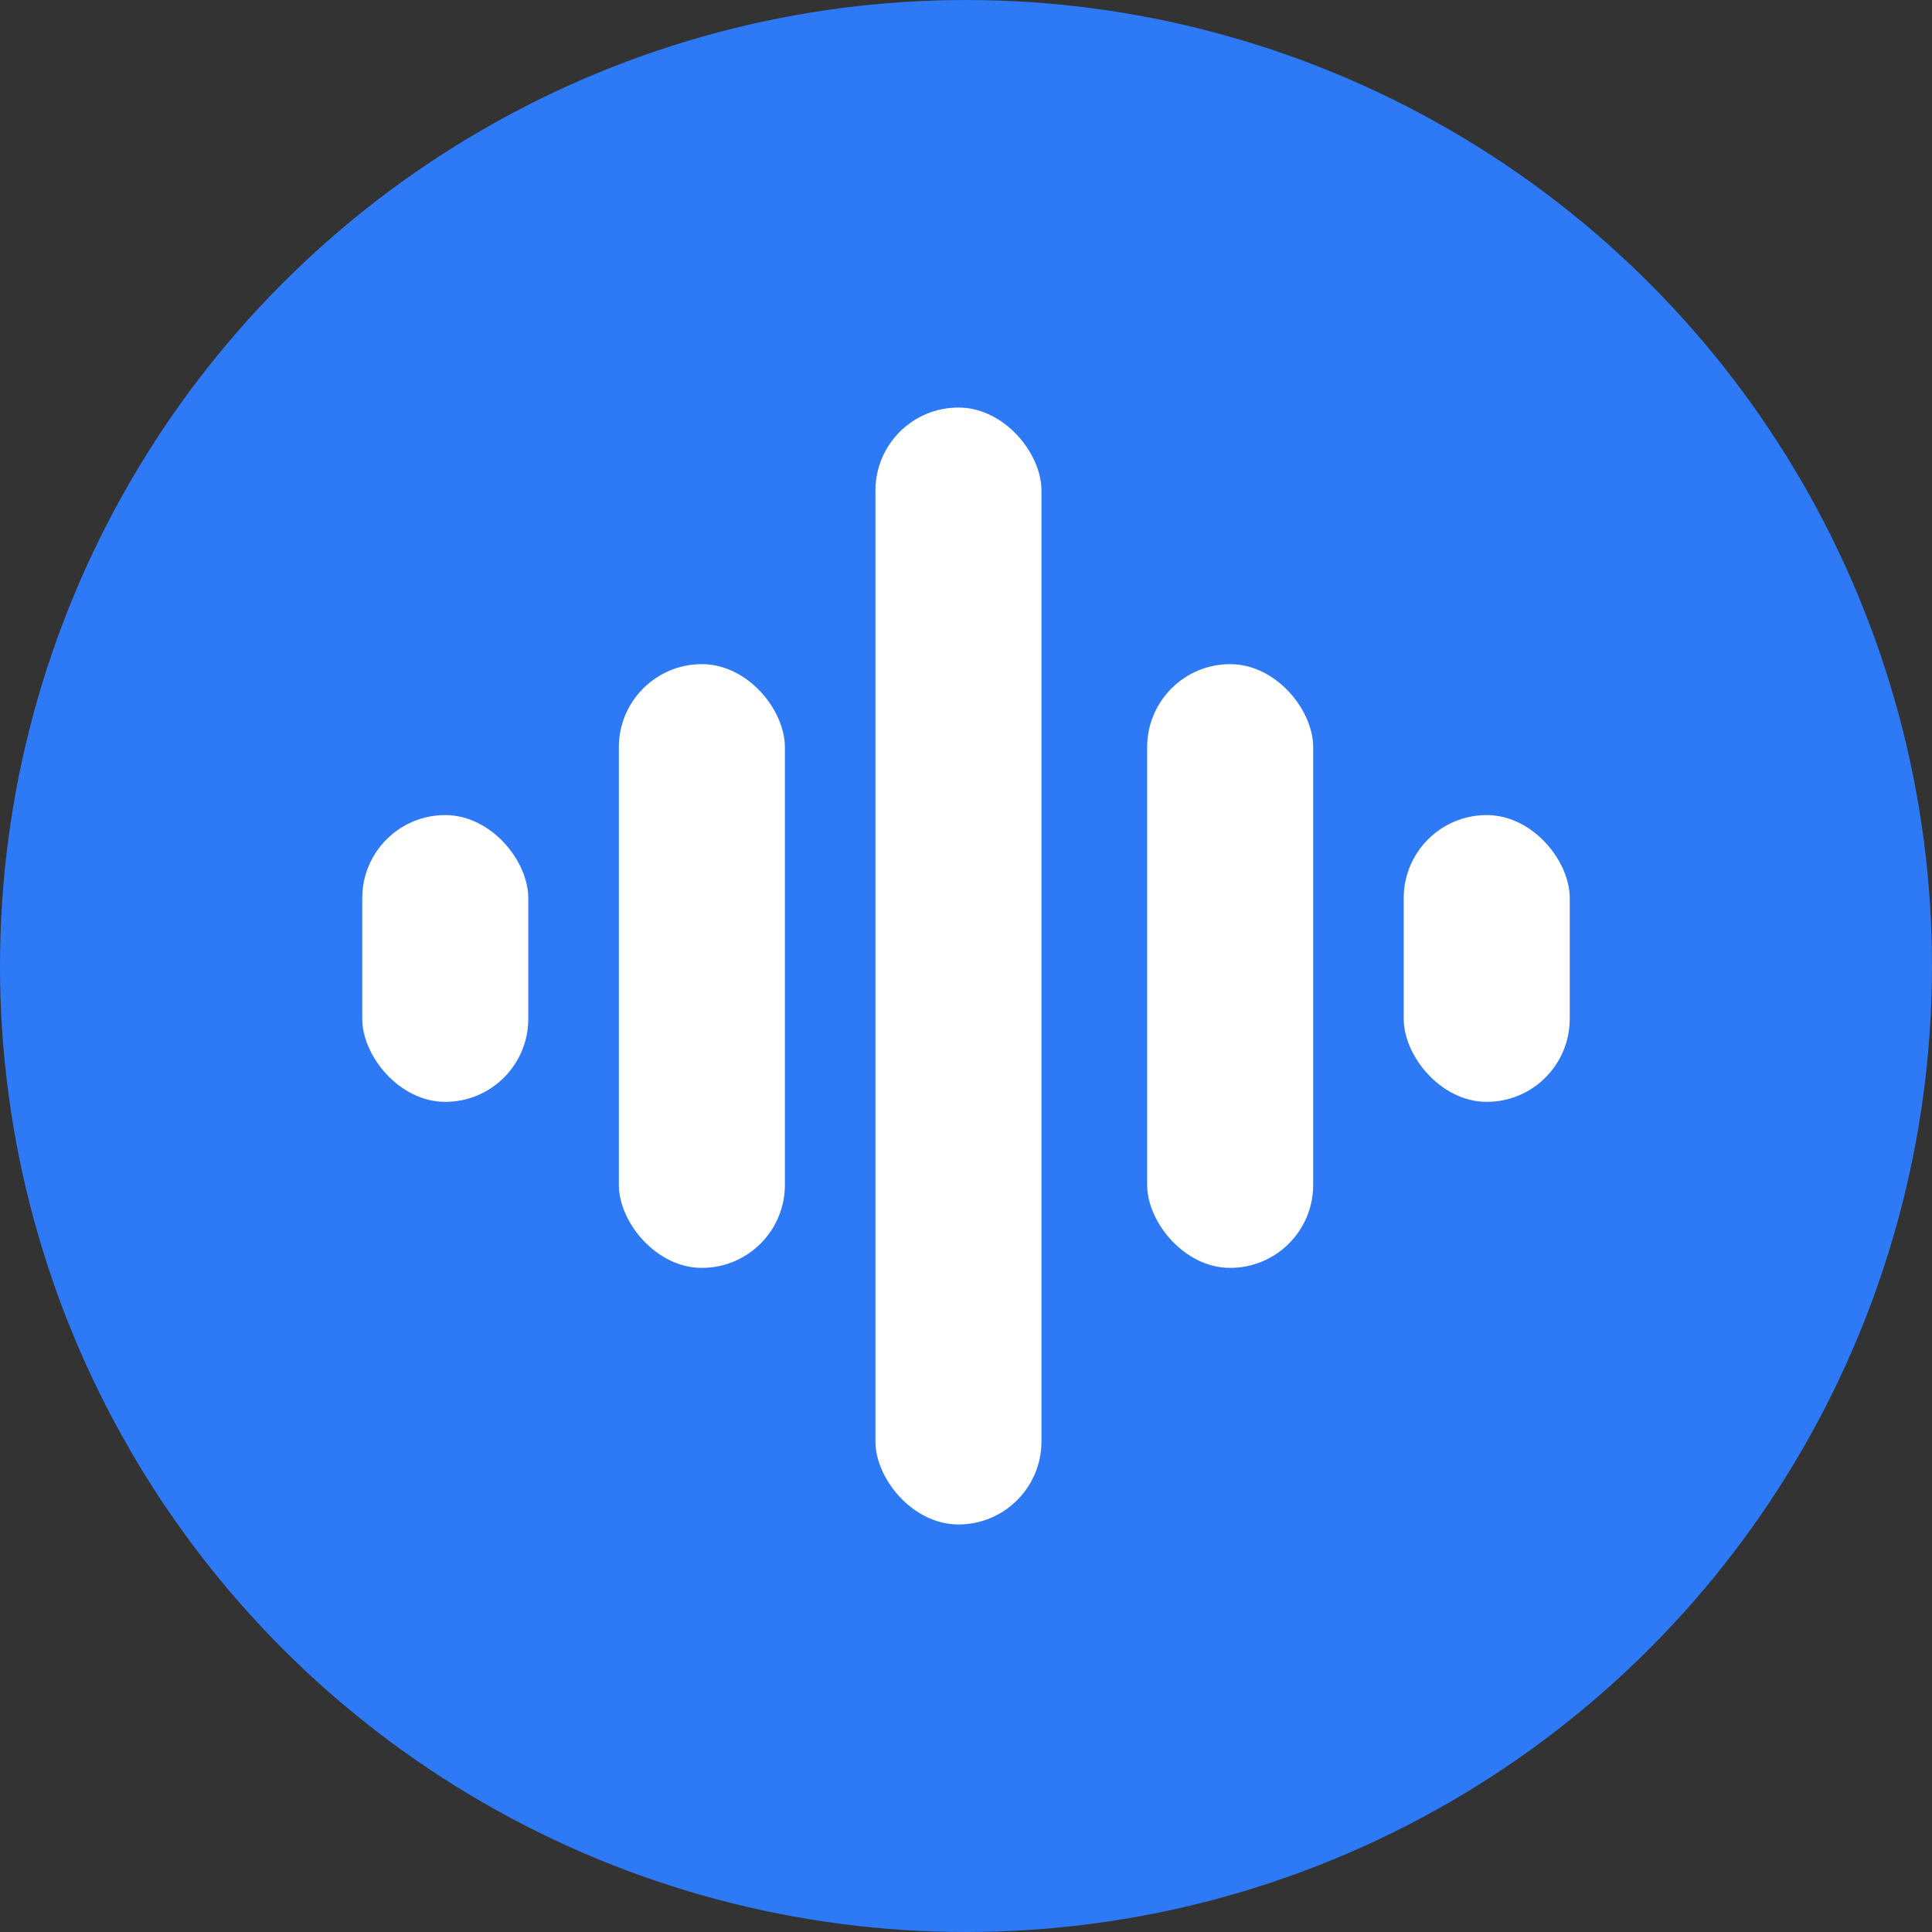 <svg width="50" height="50" viewBox="0 0 50 50" fill="none" xmlns="http://www.w3.org/2000/svg">
<rect x="0" y="0" width="50" height="50" fill="#333333" stroke="none"/>
<circle cx="25" cy="25" r="25" fill="#2D79F6"/>
<rect x="22.656" y="10.547" width="4.297" height="28.906" rx="2.148" fill="white"/>
<rect x="29.688" y="17.188" width="4.297" height="15.625" rx="2.148" fill="white"/>
<rect x="16.016" y="17.188" width="4.297" height="15.625" rx="2.148" fill="white"/>
<rect x="36.328" y="21.094" width="4.297" height="7.422" rx="2.148" fill="white"/>
<rect x="9.375" y="21.094" width="4.297" height="7.422" rx="2.148" fill="white"/>
</svg>
